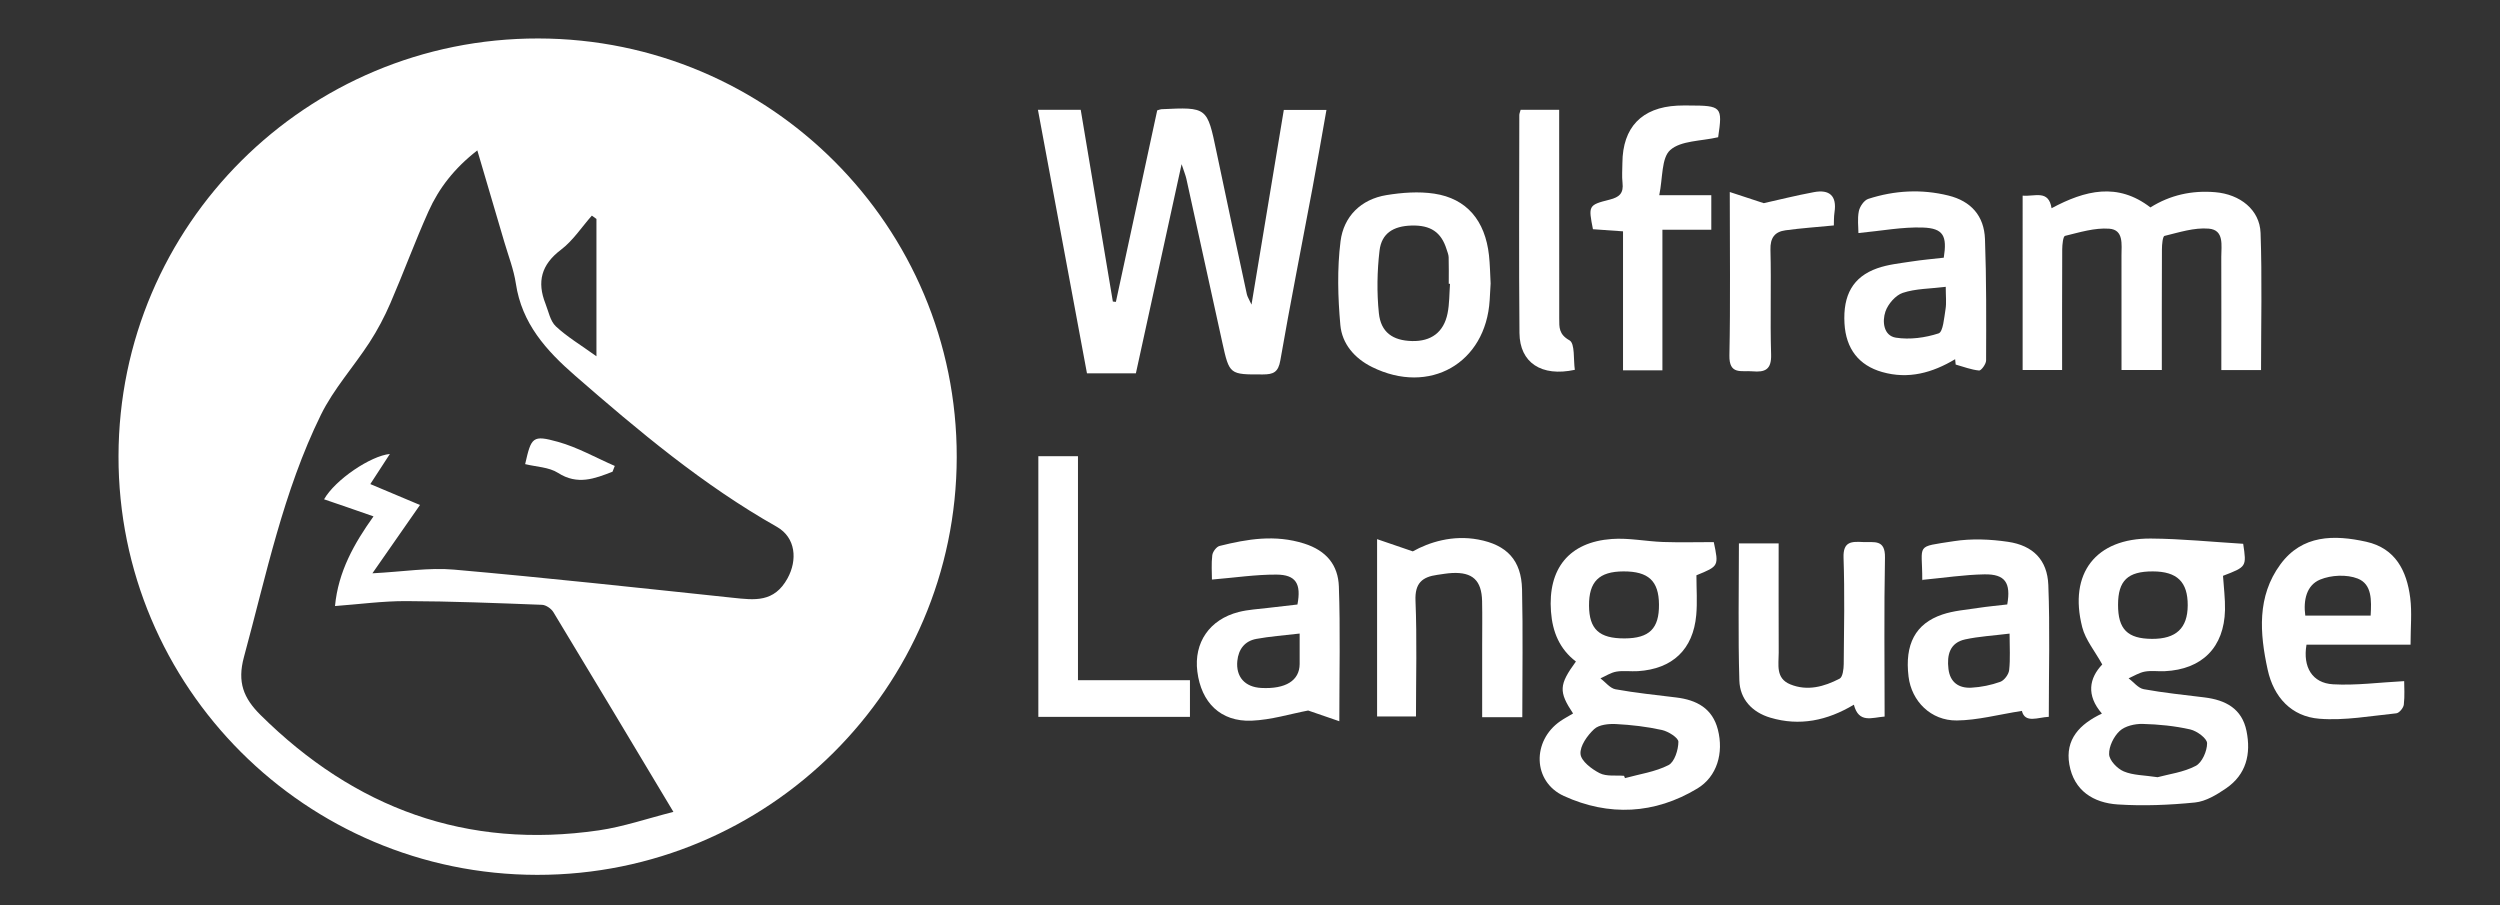 <?xml version="1.0" encoding="utf-8"?>
<!-- Generator: Adobe Illustrator 16.0.0, SVG Export Plug-In . SVG Version: 6.00 Build 0)  -->
<!DOCTYPE svg PUBLIC "-//W3C//DTD SVG 1.1//EN" "http://www.w3.org/Graphics/SVG/1.1/DTD/svg11.dtd">
<svg version="1.1" id="Layer_1" xmlns="http://www.w3.org/2000/svg" xmlns:xlink="http://www.w3.org/1999/xlink" x="0px" y="0px"
	 width="500px" height="181px" viewBox="0 184.5 500 181" enable-background="new 0 184.5 500 181" xml:space="preserve">
<rect x="0" y="184.5" width="500" height="181" fill="#333333" stroke="none"/>
<g>
	<path fill="#FFFFFF" d="M107.417,359.473c-46.287-0.053-83.796-37.582-83.716-83.758c0.081-46.227,37.626-83.583,83.945-83.522
		c46.301,0.06,83.779,37.565,83.699,83.756C191.265,322.107,153.667,359.523,107.417,359.473z M74.479,299.162
		c6.182-0.32,11.295-1.18,16.294-0.74c18.623,1.639,37.211,3.672,55.804,5.633c4.328,0.457,8.248,1.004,10.938-3.904
		c1.99-3.631,1.673-8.123-2.161-10.295c-14.752-8.342-27.618-19.151-40.332-30.223c-5.813-5.062-10.654-10.443-11.851-18.422
		c-0.422-2.813-1.494-5.531-2.3-8.284c-1.75-5.979-3.521-11.952-5.407-18.348c-4.571,3.547-7.681,7.546-9.775,12.219
		c-2.706,6.039-4.985,12.268-7.613,18.343c-1.172,2.711-2.567,5.364-4.174,7.839c-3.163,4.879-7.178,9.309-9.716,14.474
		c-7.539,15.342-10.941,32.063-15.395,48.444c-1.369,5.039-0.087,8.23,3.324,11.609c18.844,18.664,41.223,26.908,67.655,23.064
		c4.923-0.719,9.708-2.377,14.914-3.693c-8.269-13.795-16.102-26.898-24.01-39.955c-0.429-0.707-1.483-1.432-2.271-1.461
		c-9.06-0.346-18.123-0.713-27.187-0.742c-4.69-0.014-9.384,0.631-14.215,0.988c0.644-6.875,3.809-12.482,7.7-17.934
		c-1.915-0.666-3.468-1.211-5.024-1.748c-1.602-0.553-3.207-1.098-4.865-1.666c2.227-3.924,9.329-8.699,13.164-9.068
		c-1.283,1.975-2.58,3.971-3.915,6.023c3.598,1.512,6.814,2.865,9.937,4.182C80.847,290.021,77.844,294.332,74.479,299.162z
		 M119.289,255.756c0-9.585,0-18.526,0-27.468c-0.308-0.221-0.615-0.441-0.922-0.663c-2.039,2.308-3.778,5.012-6.186,6.833
		c-3.928,2.971-4.813,6.406-3.089,10.775c0.615,1.561,0.953,3.484,2.077,4.537C113.404,251.859,116.096,253.458,119.289,255.756z"/>
	<path fill="#FFFFFF" d="M223.177,244.879c2.762-12.8,5.523-25.602,8.264-38.305c0.425-0.12,0.633-0.222,0.844-0.232
		c9.179-0.436,9.146-0.428,11.013,8.519c1.982,9.506,4.032,18.999,6.073,28.492c0.108,0.499,0.419,0.953,0.93,2.068
		c2.219-13.374,4.324-26.058,6.46-38.928c2.71,0,5.435,0,8.527,0c-0.937,5.261-1.815,10.427-2.781,15.578
		c-2.149,11.501-4.438,22.979-6.44,34.507c-0.412,2.375-1.394,2.803-3.474,2.809c-6.695,0.021-6.707,0.086-8.146-6.455
		c-2.396-10.885-4.771-21.772-7.17-32.657c-0.159-0.72-0.453-1.411-0.957-2.944c-3.157,14.453-6.133,28.067-9.143,41.833
		c-3.171,0-6.233,0-9.783,0c-3.245-17.437-6.506-34.968-9.806-52.701c2.892,0,5.52,0,8.558,0c2.137,12.754,4.28,25.549,6.424,38.344
		C222.773,244.831,222.975,244.855,223.177,244.879z"/>
	<path fill="#FFFFFF" d="M420.381,327.211c-3.182-3.664-2.537-7.092,0.07-9.818c-1.492-2.699-3.357-4.92-4.006-7.455
		c-2.756-10.768,2.709-17.813,13.739-17.729c6.156,0.045,12.312,0.678,18.453,1.049c0.689,4.594,0.689,4.594-4.037,6.404
		c0.144,2.281,0.451,4.568,0.4,6.846c-0.176,7.459-4.588,11.881-12.057,12.23c-1.328,0.062-2.693-0.154-3.982,0.082
		c-1.125,0.207-2.164,0.873-3.242,1.338c1.004,0.754,1.924,1.979,3.027,2.18c4.021,0.736,8.1,1.141,12.16,1.645
		c4.184,0.521,7.481,2.214,8.395,6.718c0.931,4.588-0.045,8.692-4.074,11.457c-1.866,1.28-4.063,2.618-6.223,2.838
		c-5.113,0.512-10.317,0.726-15.442,0.394c-4.863-0.312-8.783-2.742-9.697-8C412.99,332.34,415.969,329.314,420.381,327.211z
		 M431.518,339.941c2.248-0.613,5.185-0.979,7.636-2.267c1.27-0.668,2.274-2.977,2.264-4.532c-0.008-0.963-2.033-2.449-3.367-2.754
		c-3.104-0.701-6.336-1.025-9.526-1.103c-1.556-0.035-3.521,0.416-4.591,1.41c-1.19,1.106-2.174,3.108-2.11,4.676
		c0.049,1.213,1.633,2.867,2.92,3.408C426.604,339.57,428.814,339.531,431.518,339.941z M423.611,305.436
		c-0.013,4.914,1.887,6.818,6.812,6.838c4.805,0.019,7.099-2.141,7.121-6.7c0.023-4.695-2.119-6.781-6.977-6.793
		C425.557,298.768,423.623,300.615,423.611,305.436z"/>
	<path fill="#FFFFFF" d="M314.615,327.195c-2.904-4.367-2.826-5.74,0.567-10.391c-3.26-2.49-4.684-5.902-4.985-9.98
		c-0.638-8.576,3.59-13.916,12.176-14.529c3.379-0.246,6.82,0.482,10.238,0.602c3.405,0.115,6.821,0.023,10.145,0.023
		c1.012,4.807,1.012,4.807-3.471,6.635c0,2.752,0.197,5.375-0.037,7.961c-0.621,6.881-4.744,10.771-11.662,11.213
		c-1.436,0.093-2.912-0.146-4.313,0.095c-1.104,0.188-2.123,0.875-3.183,1.342c0.998,0.756,1.91,1.985,3.01,2.188
		c4.021,0.731,8.103,1.139,12.164,1.641c4.056,0.498,7.222,2.16,8.312,6.43c1.195,4.676-0.174,9.402-4.103,11.773
		c-8.545,5.162-17.727,5.598-26.688,1.502c-6.289-2.871-6.404-11.068-0.703-14.984C312.807,328.217,313.592,327.807,314.615,327.195
		z M324.809,339.662c0.062,0.152,0.123,0.307,0.185,0.463c2.93-0.811,6.051-1.246,8.703-2.602c1.207-0.615,1.967-3.045,1.981-4.662
		c0.008-0.807-2.016-2.08-3.293-2.363c-3.008-0.666-6.106-1.025-9.188-1.186c-1.472-0.076-3.408,0.119-4.369,1.014
		c-1.363,1.27-2.865,3.371-2.726,4.98c0.121,1.409,2.229,3.014,3.82,3.825C321.285,339.828,323.16,339.525,324.809,339.662z
		 M324.914,312.182c4.953-0.018,6.926-1.965,6.883-6.793c-0.043-4.709-2.104-6.625-7.111-6.609
		c-4.875,0.019-6.911,2.044-6.881,6.839C317.836,310.352,319.84,312.201,324.914,312.182z"/>
	<path fill="#FFFFFF" d="M404.527,223.627c2.414,0.229,5.194-1.261,5.787,2.518c6.723-3.604,13.219-5.209,19.768-0.161
		c3.961-2.487,8.314-3.443,12.984-3.043c4.946,0.423,8.881,3.505,9.047,8.144c0.321,9.057,0.096,18.133,0.096,27.429
		c-2.637,0-5.111,0-7.943,0c0-7.627,0.017-15.135-0.01-22.643c-0.006-2.264,0.633-5.377-2.502-5.644
		c-2.9-0.248-5.936,0.747-8.85,1.453c-0.373,0.091-0.513,1.736-0.517,2.663c-0.041,7.968-0.022,15.937-0.022,24.15
		c-2.717,0-5.189,0-8.062,0c0-7.675,0.004-15.288-0.006-22.901c-0.002-2.186,0.486-5.137-2.449-5.354
		c-2.907-0.216-5.934,0.733-8.844,1.437c-0.387,0.094-0.553,1.749-0.559,2.682c-0.043,7.967-0.023,15.935-0.023,24.14
		c-2.754,0-5.225,0-7.895,0C404.527,246.939,404.527,235.465,404.527,223.627z"/>
	<path fill="#FFFFFF" d="M404.375,326.678c-4.701,0.736-8.854,1.873-13.018,1.916c-5.203,0.053-9.048-3.871-9.646-8.762
		c-0.791-6.449,1.355-10.613,6.773-12.434c2.264-0.762,4.731-0.941,7.118-1.308c1.957-0.297,3.933-0.475,5.849-0.7
		c0.764-4.334-0.422-6.091-4.562-6.019c-4.039,0.071-8.067,0.692-12.43,1.103c0.229,0.274-0.008,0.125-0.008-0.027
		c0.026-7.309-1.547-6.477,6.32-7.713c3.524-0.553,7.278-0.392,10.829,0.129c5.013,0.734,7.869,3.631,8.064,8.631
		c0.34,8.699,0.094,17.426,0.094,26.371C407.588,327.959,405.014,329.23,404.375,326.678z M401.916,311.221
		c-3.246,0.402-6.096,0.559-8.852,1.15c-3.121,0.67-3.707,3.129-3.371,5.924c0.323,2.695,2.094,3.879,4.586,3.742
		c1.944-0.105,3.934-0.514,5.766-1.168c0.801-0.285,1.691-1.479,1.787-2.342C402.082,316.266,401.916,313.955,401.916,311.221z"/>
	<path fill="#FFFFFF" d="M482.109,313.439c-7.166,0-14.011,0-20.812,0c-0.762,4.459,1.133,7.682,5.312,7.92
		c4.557,0.262,9.164-0.367,14.225-0.633c0,1.108,0.137,2.924-0.07,4.7c-0.075,0.654-0.924,1.681-1.5,1.736
		c-5.125,0.521-10.317,1.487-15.393,1.086c-5.582-0.44-9.139-4.306-10.34-9.822c-1.59-7.274-2.162-14.639,2.547-21.051
		c4.363-5.942,10.75-5.955,17.178-4.524c5.842,1.301,8.103,5.825,8.785,11.198C482.414,306.98,482.109,309.998,482.109,313.439z
		 M474.129,307.619c0.164-3.008,0.312-6.264-2.59-7.406c-2.187-0.859-5.312-0.709-7.518,0.205c-2.712,1.125-3.38,4.096-2.966,7.201
		C465.428,307.619,469.691,307.619,474.129,307.619z"/>
	<path fill="#FFFFFF" d="M267.865,328.748c-2.439-0.838-4.301-1.48-6.232-2.145c-3.496,0.662-7.396,1.881-11.335,2.035
		c-6.176,0.235-10.055-3.617-10.832-9.839c-0.722-5.756,2.435-10.405,8.254-11.893c1.91-0.49,3.922-0.582,5.896-0.826
		c1.969-0.244,3.94-0.455,5.872-0.677c0.791-4.145-0.299-5.969-4.213-5.983c-4.146-0.017-8.293,0.611-12.887,0.992
		c0-1.425-0.142-3.168,0.068-4.869c0.085-0.688,0.833-1.696,1.455-1.853c5.584-1.395,11.11-2.317,16.917-0.481
		c4.492,1.422,6.797,4.34,6.947,8.595C268.076,310.416,267.865,319.045,267.865,328.748z M259.93,311.209
		c-3.215,0.381-5.967,0.574-8.66,1.07c-2.313,0.426-3.574,2.061-3.804,4.406c-0.315,3.188,1.521,5.235,4.789,5.405
		c4.871,0.253,7.647-1.471,7.675-4.771C259.939,315.465,259.93,313.609,259.93,311.209z"/>
	<path fill="#FFFFFF" d="M391.027,256.341c-4.55,2.716-9.32,4.067-14.593,2.565c-4.661-1.325-7.254-4.639-7.538-9.727
		c-0.318-5.681,1.704-9.305,6.545-11.019c2.149-0.762,4.504-0.993,6.782-1.348c2.175-0.338,4.369-0.524,6.531-0.774
		c0.693-4.34-0.065-5.885-4.174-6.029c-4.125-0.145-8.285,0.666-12.896,1.102c0-1.202-0.227-2.843,0.084-4.375
		c0.189-0.934,1.05-2.189,1.882-2.458c5.254-1.704,10.651-1.998,16.032-0.667c4.509,1.115,7.146,4.044,7.314,8.715
		c0.295,8.082,0.25,16.177,0.223,24.266c0,0.71-0.981,2.053-1.403,2.012c-1.582-0.153-3.123-0.758-4.681-1.192
		C391.102,257.053,391.064,256.697,391.027,256.341z M389.148,241.864c-3.181,0.391-6.031,0.356-8.591,1.207
		c-1.448,0.481-2.954,2.231-3.471,3.739c-0.678,1.978-0.377,4.836,2.094,5.224c2.769,0.435,5.859,0.019,8.539-0.858
		c0.902-0.295,1.103-3.109,1.383-4.811C389.316,245.081,389.148,243.734,389.148,241.864z"/>
	<path fill="#FFFFFF" d="M298.125,241.199c-0.062,1.107-0.123,2.213-0.189,3.318c-0.771,12.655-12.049,19.071-23.526,13.389
		c-3.527-1.746-6.007-4.668-6.341-8.403c-0.498-5.552-0.653-11.25,0.039-16.76c0.625-4.94,4.068-8.394,9.201-9.226
		c3.119-0.506,6.43-0.755,9.529-0.289c6.51,0.978,10.193,5.391,10.959,12.335C298.002,237.43,298.02,239.319,298.125,241.199z
		 M290.002,241.263c-0.086-0.003-0.17-0.007-0.252-0.01c0-1.771,0.033-3.542-0.02-5.311c-0.019-0.537-0.256-1.072-0.42-1.599
		c-1.066-3.415-3.191-4.844-7.021-4.733c-3.627,0.106-5.973,1.556-6.381,5.011c-0.486,4.125-0.559,8.378-0.133,12.506
		c0.397,3.857,2.803,5.484,6.621,5.581c3.821,0.099,6.348-1.744,7.112-5.512C289.902,245.265,289.852,243.244,290.002,241.263z"/>
	<path fill="#FFFFFF" d="M370.773,325.439c-5.353,3.199-10.853,4.338-16.714,2.592c-3.646-1.084-6.073-3.703-6.186-7.412
		c-0.273-9.059-0.09-18.131-0.09-27.443c2.586,0,5.059,0,7.947,0c0,7.318-0.021,14.592,0.012,21.863
		c0.012,2.367-0.662,5.115,2.307,6.328c3.441,1.406,6.785,0.465,9.875-1.137c0.623-0.322,0.812-1.912,0.822-2.924
		c0.068-7.089,0.205-14.185-0.037-21.265c-0.113-3.321,1.656-3.244,3.932-3.133c2.146,0.104,4.427-0.629,4.355,3.106
		c-0.205,10.506-0.072,21.021-0.072,31.797C374.354,328.008,371.758,329.23,370.773,325.439z"/>
	<path fill="#FFFFFF" d="M304.461,327.938c-2.764,0-5.162,0-8.027,0c0-4.801,0-9.516,0-14.231c0-2.99,0.047-5.983-0.014-8.974
		c-0.09-4.157-1.904-5.84-6.014-5.629c-0.99,0.051-1.977,0.232-2.963,0.369c-2.996,0.414-4.49,1.662-4.344,5.16
		c0.313,7.625,0.098,15.271,0.098,23.166c-2.603,0-5.072,0-7.779,0c0-11.492,0-23.039,0-35.469c2.346,0.803,4.266,1.461,7.143,2.445
		c3.269-1.832,7.949-3.324,13.076-2.371c5.738,1.063,8.641,4.152,8.773,9.949C304.605,310.756,304.461,319.166,304.461,327.938z"/>
	<path fill="#FFFFFF" d="M332.482,258.572c-2.791,0-5.177,0-7.877,0c0-9.246,0-18.39,0-27.805c-2.22-0.156-4.148-0.292-6.017-0.424
		c-0.914-4.687-0.949-4.841,3.332-5.913c2.016-0.504,2.816-1.32,2.584-3.365c-0.147-1.312-0.033-2.656-0.024-3.985
		c0.051-7.104,3.862-11.085,10.973-11.451c0.772-0.04,1.549-0.03,2.322-0.029c6.575,0.009,6.76,0.238,5.856,6.347
		c-3.463,0.804-7.426,0.653-9.576,2.553c-1.797,1.589-1.477,5.576-2.205,9.036c3.978,0,7.121,0,10.41,0c0,2.439,0,4.489,0,6.911
		c-3.146,0-6.192,0-9.778,0c0,4.942,0,9.532,0,14.122C332.482,249.104,332.482,253.641,332.482,258.572z"/>
	<path fill="#FFFFFF" d="M207.668,327.869c0-17.402,0-34.646,0-52.125c2.554,0,5.03,0,7.926,0c0,14.836,0,29.625,0,44.797
		c7.648,0,14.898,0,22.396,0c0,2.631,0,4.883,0,7.328C227.902,327.869,217.876,327.869,207.668,327.869z"/>
	<path fill="#FFFFFF" d="M304.125,206.463c2.432,0,4.83,0,7.709,0c0,1.177,0,2.346,0,3.515c0.002,12.755-0.01,25.509,0.012,38.263
		c0.004,1.712-0.094,3.126,2.056,4.329c1.118,0.625,0.764,3.889,1.063,5.894c-6.703,1.451-11.02-1.448-11.072-7.354
		c-0.131-14.526-0.045-29.058-0.031-43.584C303.861,207.217,304.008,206.911,304.125,206.463z"/>
	<path fill="#FFFFFF" d="M345.955,222.902c2.629,0.864,4.533,1.489,6.795,2.232c2.818-0.629,6.41-1.531,10.043-2.208
		c3.094-0.577,4.605,0.728,4.109,4.012c-0.146,0.967-0.104,1.963-0.134,2.65c-3.364,0.327-6.534,0.543-9.674,0.973
		c-2.131,0.292-3.067,1.485-3.004,3.888c0.183,6.98-0.08,13.974,0.131,20.951c0.093,3.014-1.194,3.592-3.741,3.363
		c-2.188-0.197-4.681,0.781-4.599-3.197C346.098,245.055,345.955,234.537,345.955,222.902z"/>
	<path fill="none" d="M74.479,299.162c3.364-4.83,6.367-9.141,9.52-13.664c-3.122-1.316-6.339-2.67-9.937-4.182
		c1.335-2.053,2.632-4.049,3.915-6.023c-3.834,0.369-10.937,5.145-13.164,9.068c1.658,0.567,3.263,1.113,4.865,1.666
		c1.556,0.537,3.11,1.082,5.024,1.748c-3.891,5.451-7.057,11.059-7.7,17.934c4.831-0.357,9.524-1.002,14.215-0.988
		c9.063,0.029,18.127,0.396,27.187,0.742c0.789,0.029,1.843,0.754,2.271,1.461c7.908,13.057,15.741,26.16,24.01,39.955
		c-5.206,1.316-9.991,2.975-14.914,3.693c-26.432,3.844-48.811-4.4-67.655-23.064c-3.411-3.379-4.693-6.57-3.324-11.609
		c4.454-16.381,7.856-33.104,15.395-48.444c2.538-5.165,6.553-9.595,9.716-14.474c1.606-2.476,3.002-5.128,4.174-7.839
		c2.628-6.076,4.907-12.304,7.613-18.343c2.094-4.672,5.204-8.672,9.775-12.219c1.887,6.396,3.657,12.37,5.407,18.348
		c0.806,2.752,1.878,5.47,2.3,8.284c1.196,7.979,6.037,13.359,11.851,18.422c12.714,11.07,25.58,21.881,40.332,30.223
		c3.833,2.172,4.151,6.664,2.161,10.295c-2.69,4.908-6.61,4.361-10.938,3.904c-18.593-1.961-37.182-3.994-55.804-5.633
		C85.775,297.982,80.662,298.842,74.479,299.162z M122.504,278.844c0.151-0.385,0.303-0.77,0.454-1.154
		c-3.78-1.645-7.438-3.729-11.37-4.821c-5.084-1.41-5.325-0.972-6.558,4.459c2.214,0.549,4.759,0.588,6.581,1.754
		C115.501,281.574,118.924,280.236,122.504,278.844z"/>
	<path fill="none" d="M119.289,255.756c-3.193-2.298-5.885-3.896-8.12-5.986c-1.124-1.052-1.462-2.976-2.077-4.537
		c-1.724-4.369-0.838-7.805,3.089-10.775c2.408-1.821,4.146-4.525,6.186-6.833c0.307,0.222,0.615,0.441,0.922,0.663
		C119.289,237.229,119.289,246.17,119.289,255.756z"/>
	<path fill="#FFFFFF" d="M122.504,278.844c-3.58,1.393-7.003,2.73-10.894,0.236c-1.822-1.166-4.366-1.205-6.581-1.754
		c1.233-5.43,1.474-5.869,6.558-4.459c3.933,1.094,7.59,3.178,11.37,4.822C122.807,278.074,122.656,278.459,122.504,278.844z"/>
</g>
</svg>
